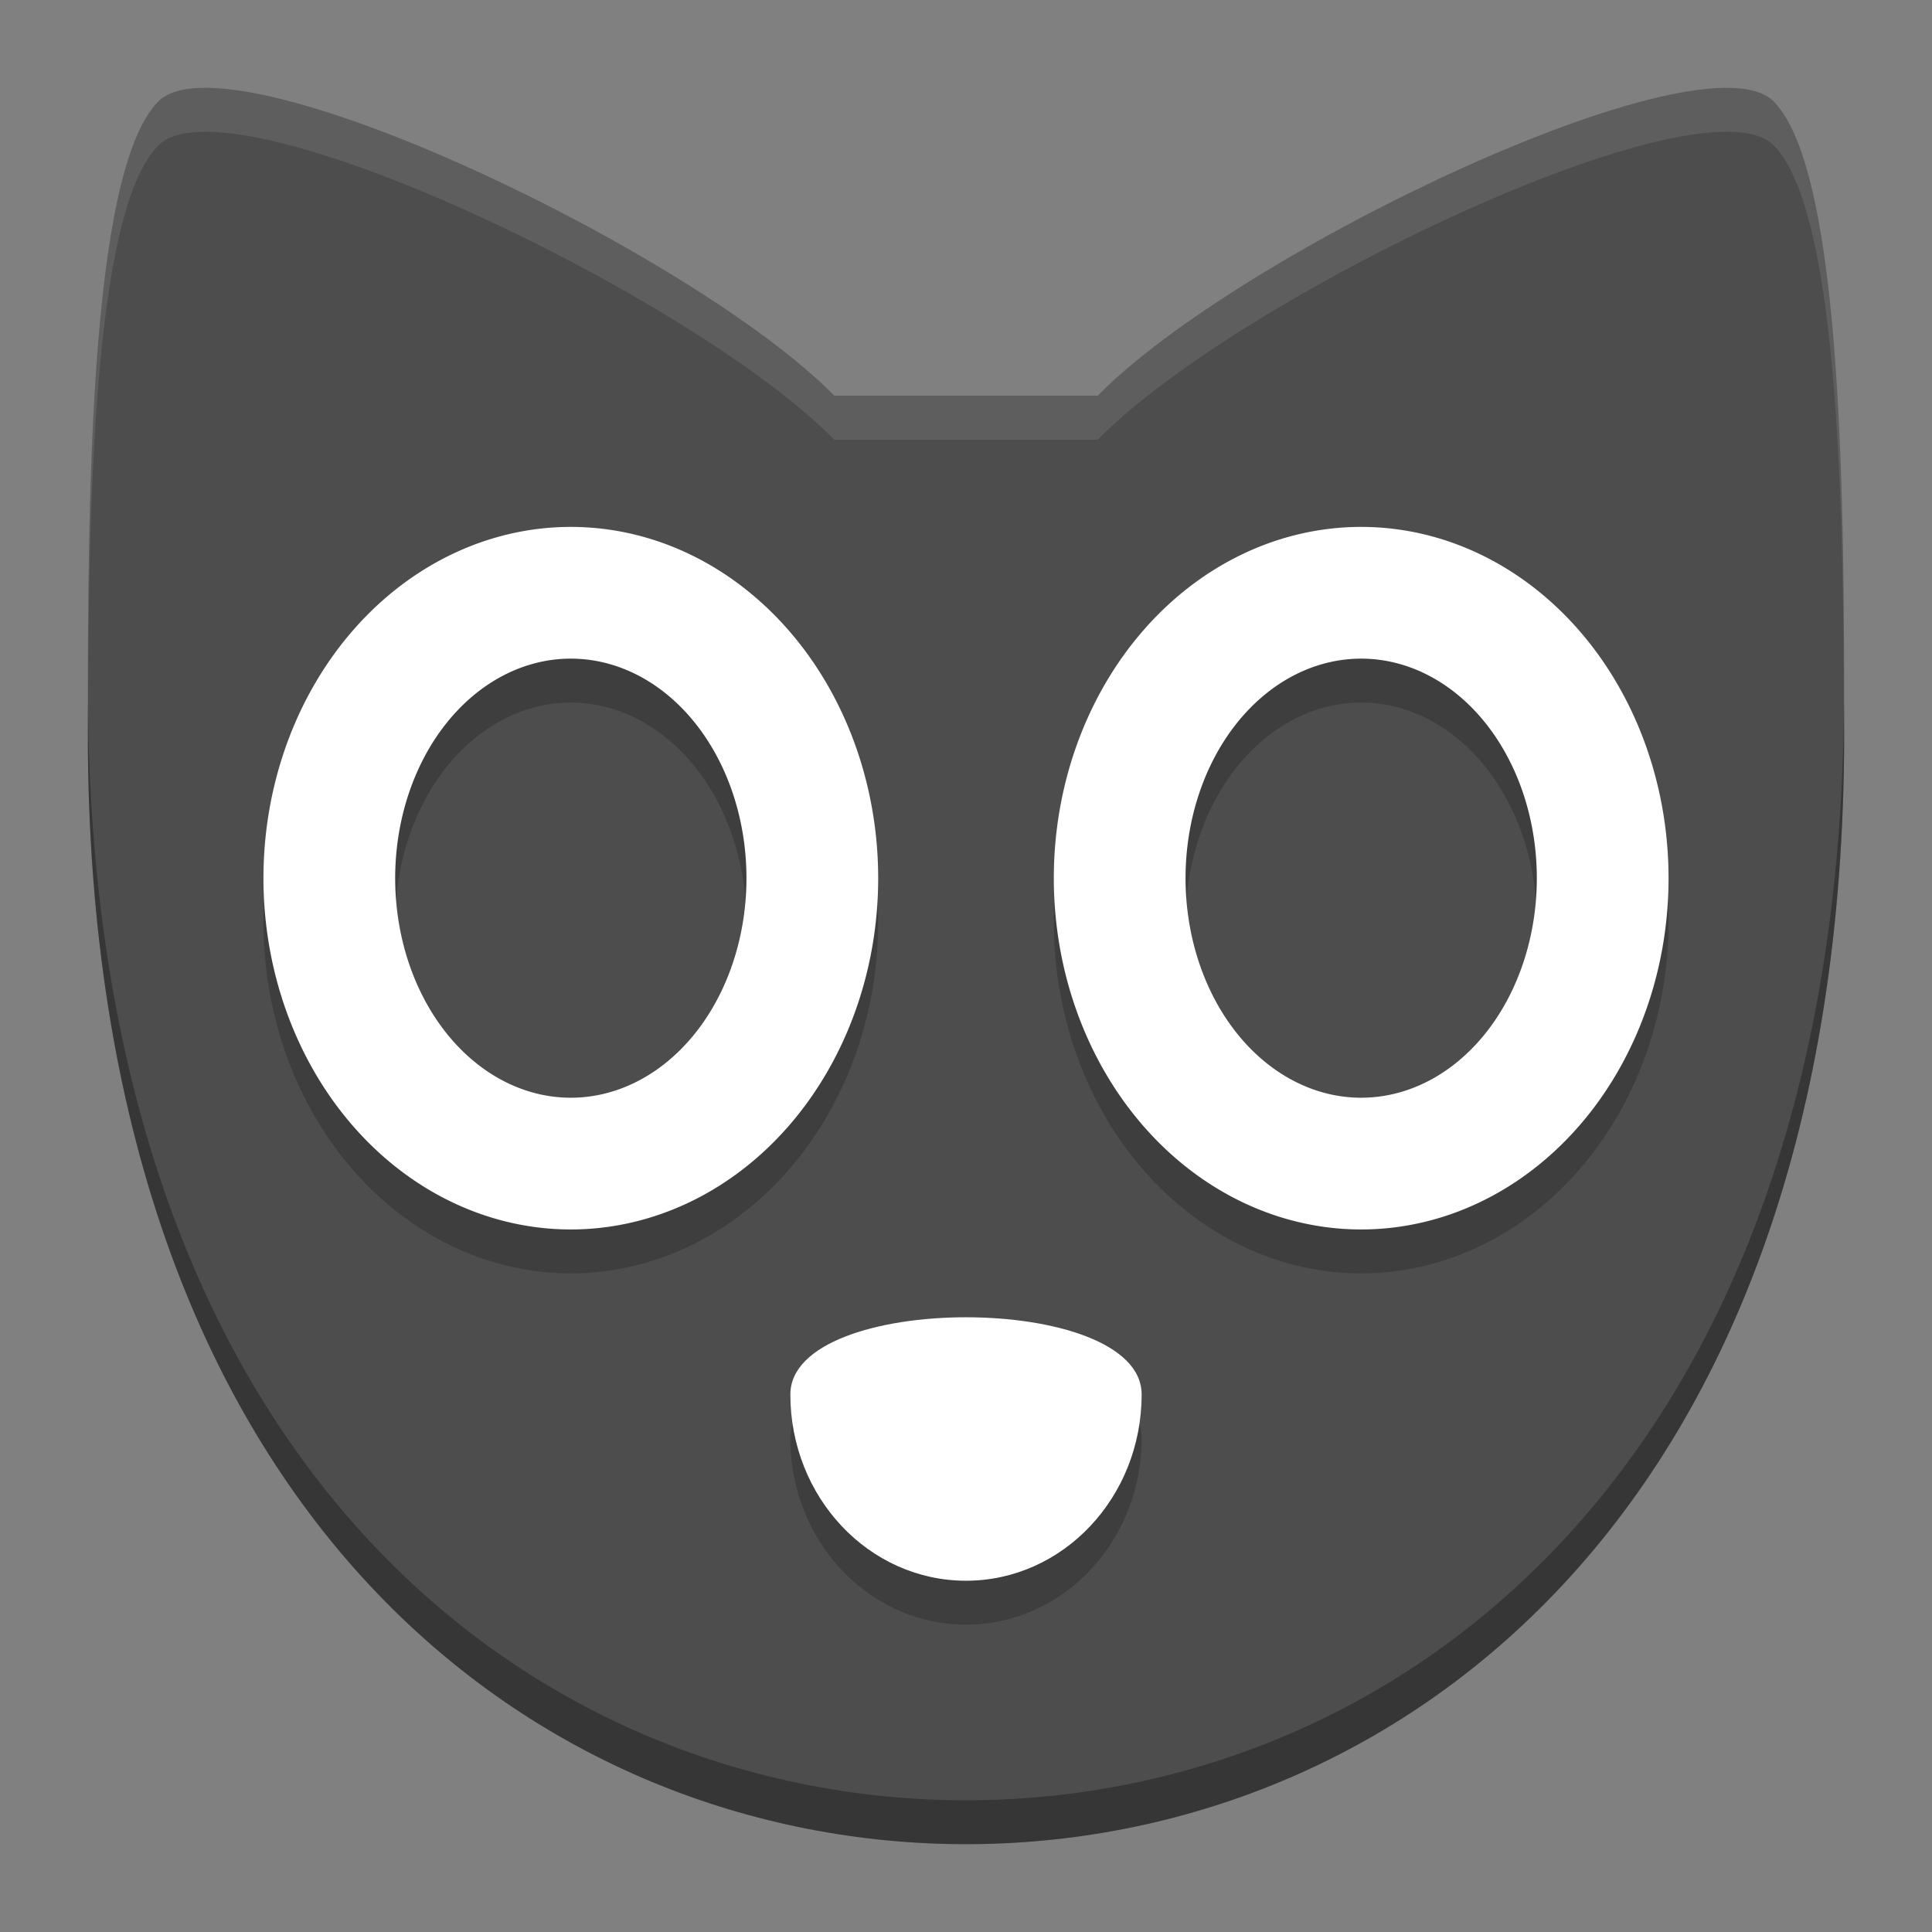 <?xml version="1.0" encoding="UTF-8" standalone="no"?>
<svg
   xmlns:dc="http://purl.org/dc/elements/1.1/"
   xmlns:cc="http://creativecommons.org/ns#"
   xmlns:rdf="http://www.w3.org/1999/02/22-rdf-syntax-ns#"
   xmlns:svg="http://www.w3.org/2000/svg"
   xmlns="http://www.w3.org/2000/svg"
   xmlns:sodipodi="http://sodipodi.sourceforge.net/DTD/sodipodi-0.dtd"
   xmlns:inkscape="http://www.inkscape.org/namespaces/inkscape"
   id="svg2"
   version="1.1"
   viewBox="0 0 22 22"
   inkscape:version="0.91 r13725"
   sodipodi:docname="baka-mplayer.svg"
   width="22"
   height="22">
  <rect x="0" y="0" width="22" height="22" fill="#808080" stroke="none"/>
  <defs
     id="defs17" />
  <sodipodi:namedview
     pagecolor="#ffffff"
     bordercolor="#666666"
     borderopacity="1"
     objecttolerance="10"
     gridtolerance="10"
     guidetolerance="10"
     inkscape:pageopacity="0"
     inkscape:pageshadow="2"
     inkscape:window-width="1600"
     inkscape:window-height="849"
     id="namedview15"
     showgrid="false"
     inkscape:zoom="16.15"
     inkscape:cx="15.609907"
     inkscape:cy="15.95171"
     inkscape:window-x="0"
     inkscape:window-y="0"
     inkscape:window-maximized="1"
     inkscape:current-layer="svg2" />
  <path
     style="fill:#4d4d4d;fill-rule:evenodd"
     inkscape:connector-curvature="0"
     id="path37"
     d="M 1.8,1.158 C 1,1.974 1,5.88 1,8.352 1,17.328 6.2,21 11,21 c 4.8,0 10,-3.672 10,-12.648 0,-2.448 0,-6.378 -0.8,-7.194 -0.8,-0.816 -6.1,1.717 -7.7,3.348 l -3,0 C 7.9,2.875 2.6,0.342 1.8,1.158 Z" />
  <path
     style="opacity:0.2;fill:#000000;fill-opacity:1"
     d="m 6.5,6.5 a 3.5,4 0 0 0 -3.5,4 3.5,4 0 0 0 3.5,4 A 3.5,4 0 0 0 10,10.5 3.5,4 0 0 0 6.5,6.5 Z m 9,0 A 3.5,4 0 0 0 12,10.5 a 3.5,4 0 0 0 3.5,4 3.5,4 0 0 0 3.5,-4 3.5,4 0 0 0 -3.5,-4 z m -9,1.5 a 2,2.5 0 0 1 2,2.5 2,2.5 0 0 1 -2,2.5 2,2.5 0 0 1 -2,-2.5 2,2.5 0 0 1 2,-2.5 z m 9,0 a 2,2.5 0 0 1 2,2.5 2,2.5 0 0 1 -2,2.5 2,2.5 0 0 1 -2,-2.5 2,2.5 0 0 1 2,-2.5 z M 11,15.5 c -1,0 -2,0.293 -2,0.879 C 9,17.55 9.895,18.5 11,18.5 c 1.105,0 2,-0.95 2,-2.121 C 13,15.793 12,15.5 11,15.5 Z"
     id="path4175"
     inkscape:connector-curvature="0" />
  <path
     style="fill:#ffffff"
     d="m 13,15.879 c 0,1.171 -0.895,2.121 -2,2.121 -1.105,0 -2,-0.949 -2,-2.121 0,-1.172 4,-1.172 4,0 z"
     id="path31"
     inkscape:connector-curvature="0" />
  <path
     d="M 6.5,6 A 3.5,4 0 0 0 3,10 3.5,4 0 0 0 6.5,14 3.5,4 0 0 0 10,10 3.5,4 0 0 0 6.5,6 Z m 0,1.5 A 2,2.5 0 0 1 8.5,10 2,2.5 0 0 1 6.5,12.5 2,2.5 0 0 1 4.5,10 2,2.5 0 0 1 6.5,7.5 Z"
     id="path4218"
     inkscape:connector-curvature="0"
     style="fill:#ffffff;fill-rule:evenodd" />
  <path
     d="M 15.5,6 A 3.5,4 0 0 0 12,10 3.5,4 0 0 0 15.5,14 3.5,4 0 0 0 19,10 3.5,4 0 0 0 15.5,6 Z m 0,1.5 a 2,2.5 0 0 1 2,2.5 2,2.5 0 0 1 -2,2.5 2,2.5 0 0 1 -2,-2.5 2,2.5 0 0 1 2,-2.5 z"
     id="path4221"
     inkscape:connector-curvature="0"
     style="fill:#ffffff;fill-rule:evenodd" />
  <path
     style="opacity:0.1;fill:#ffffff;fill-rule:evenodd"
     inkscape:connector-curvature="0"
     id="path4223"
     d="m 2.295,1.001 c -0.225,0.006 -0.395,0.055 -0.495,0.157 -0.8,0.816 -0.8,4.721 -0.8,7.193 0,0.044 0.002,0.086 0.002,0.129 0.002,-2.475 0.034,-6.043 0.798,-6.822 0.8,-0.816 6.1,1.717 7.7,3.349 l 3,0 c 1.6,-1.632 6.9,-4.165 7.7,-3.349 0.764,0.779 0.796,4.367 0.798,6.823 5e-4,-0.044 0.002,-0.086 0.002,-0.13 0,-2.448 0,-6.377 -0.8,-7.193 -0.8,-0.816 -6.1,1.717 -7.7,3.349 l -3,0 C 8.1,3.079 3.867,0.962 2.295,1.001 Z" />
  <path
     style="opacity:0.3;fill-rule:evenodd"
     inkscape:connector-curvature="0"
     id="path4228"
     d="m 1.002,7.981 c -5e-5,0.117 -0.002,0.259 -0.002,0.371 C 1,17.328 6.2,21 11,21 c 4.8,0 10,-3.672 10,-12.648 0,-0.111 -0.002,-0.253 -0.002,-0.37 C 20.947,16.862 15.776,20.5 11,20.5 c -4.776,0 -9.947,-3.638 -9.998,-12.519 z" />
</svg>
